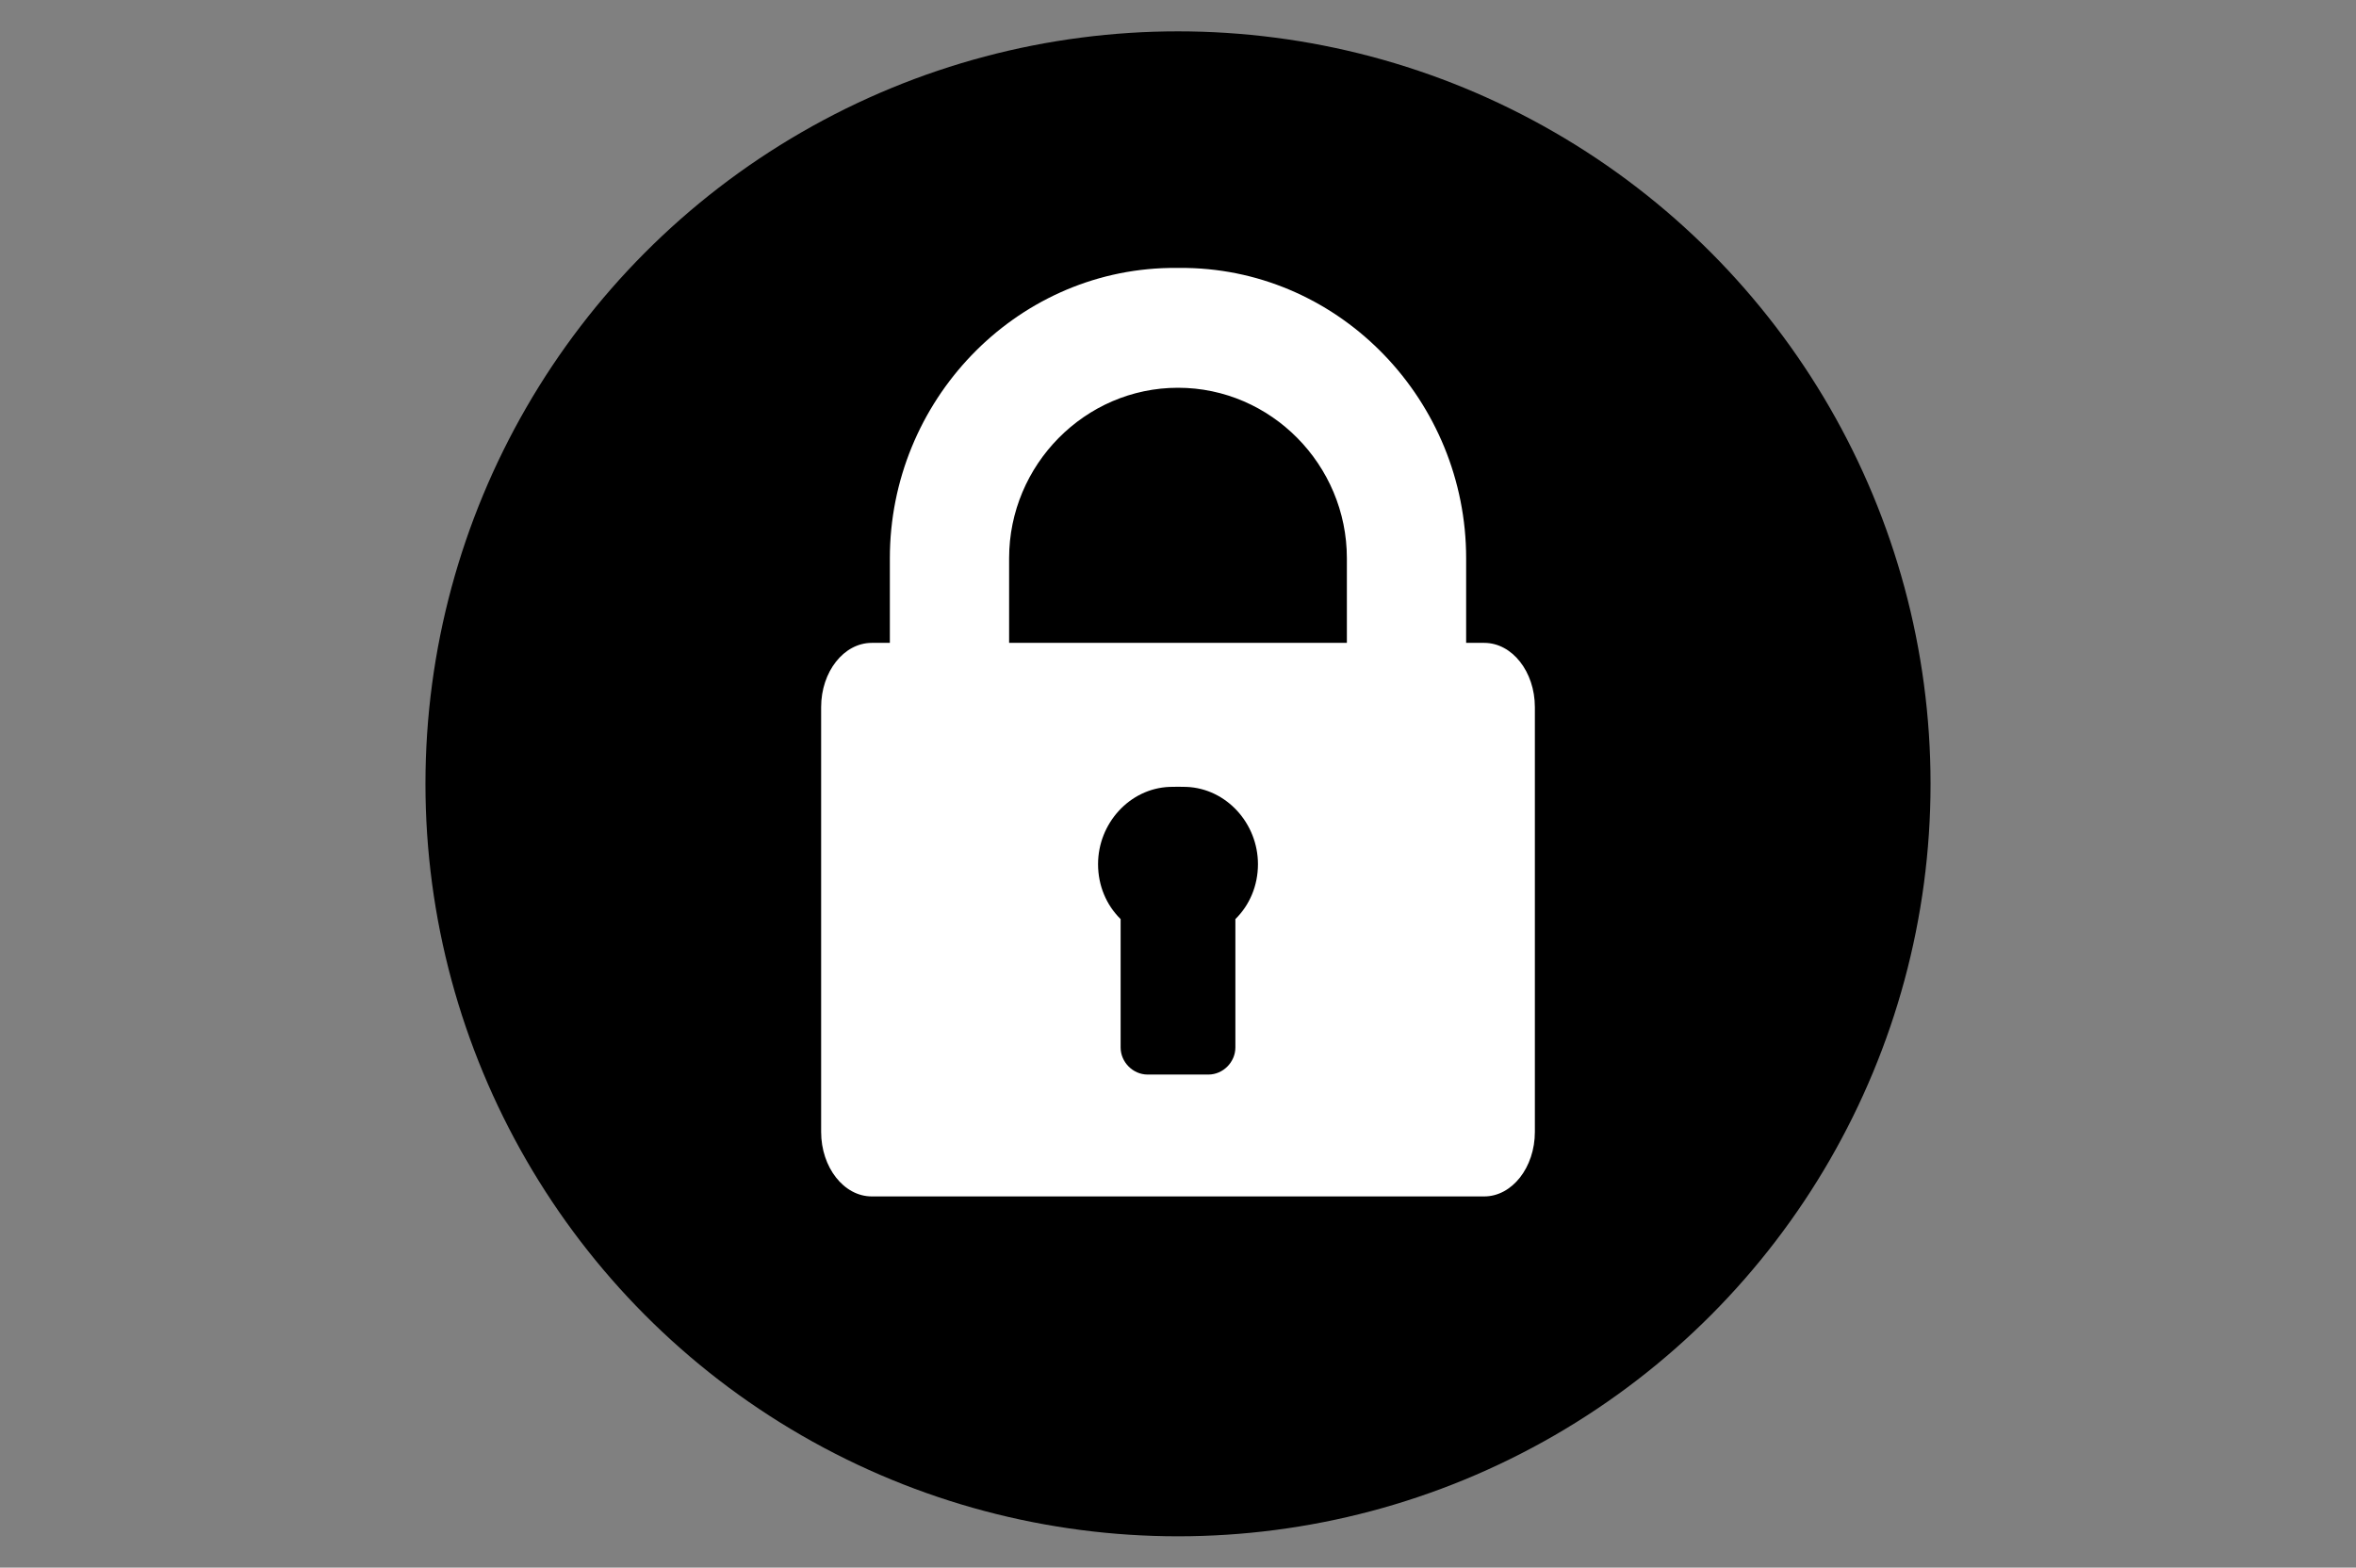 <?xml version="1.0" encoding="utf-8"?>
<!-- Generator: Adobe Illustrator 17.0.0, SVG Export Plug-In . SVG Version: 6.00 Build 0)  -->
<!DOCTYPE svg PUBLIC "-//W3C//DTD SVG 1.1//EN" "http://www.w3.org/Graphics/SVG/1.1/DTD/svg11.dtd">
<svg version="1.1" id="delicious" xmlns="http://www.w3.org/2000/svg" xmlns:xlink="http://www.w3.org/1999/xlink" x="0px" y="0px"
	 width="779.53px" height="518.74px" viewBox="0 0 779.53 518.74" enable-background="new 0 0 779.53 518.74" xml:space="preserve">
<rect x="0" y="0" width="779.53" height="518.74" fill="#808080" stroke="none"/>
<circle cx="389.765" cy="259.37" r="248.995"/>
<path fill="none" d="M463.967,84.87c43.466,0,78.702,35.236,78.702,78.702s-35.236,78.702-78.702,78.702
	s-78.702-35.236-78.702-78.702"/>
<path fill="none" stroke="#FFFFFF" stroke-width="40" stroke-miterlimit="10" d="M262.765,426.061"/>
<path fill="none" stroke="#FFFFFF" stroke-width="40" stroke-miterlimit="10" d="M389.765,259.37"/>
<path fill="#FFFFFF" d="M491.089,212.728h-5.987v-28.02c0-51.825-41.127-95.118-92.53-96.042c-1.404-0.025-4.211-0.025-5.615,0
	c-51.404,0.924-92.53,44.217-92.53,96.042v28.02h-5.987c-9.226,0-16.752,9.521-16.752,21.279v140.537
	c0,11.745,7.526,21.355,16.753,21.355H491.09c9.227,0,16.753-9.61,16.753-21.355V234.007
	C507.842,222.249,500.317,212.728,491.089,212.728z M408.751,304.133v42.464c0,4.863-4.071,8.978-8.938,8.978h-20.095
	c-4.867,0-8.938-4.115-8.938-8.978v-42.464c-4.72-4.647-7.468-11.07-7.468-18.177c0-13.467,10.41-25.039,23.646-25.573
	c1.403-0.057,4.212-0.057,5.615,0c13.236,0.534,23.646,12.106,23.646,25.573C416.218,293.063,413.47,299.486,408.751,304.133z
	 M445.643,212.728h-53.071h-5.615h-53.071v-28.02c0-30.871,25.088-56.397,55.878-56.397s55.878,25.526,55.878,56.397
	L445.643,212.728L445.643,212.728z"/>
</svg>
